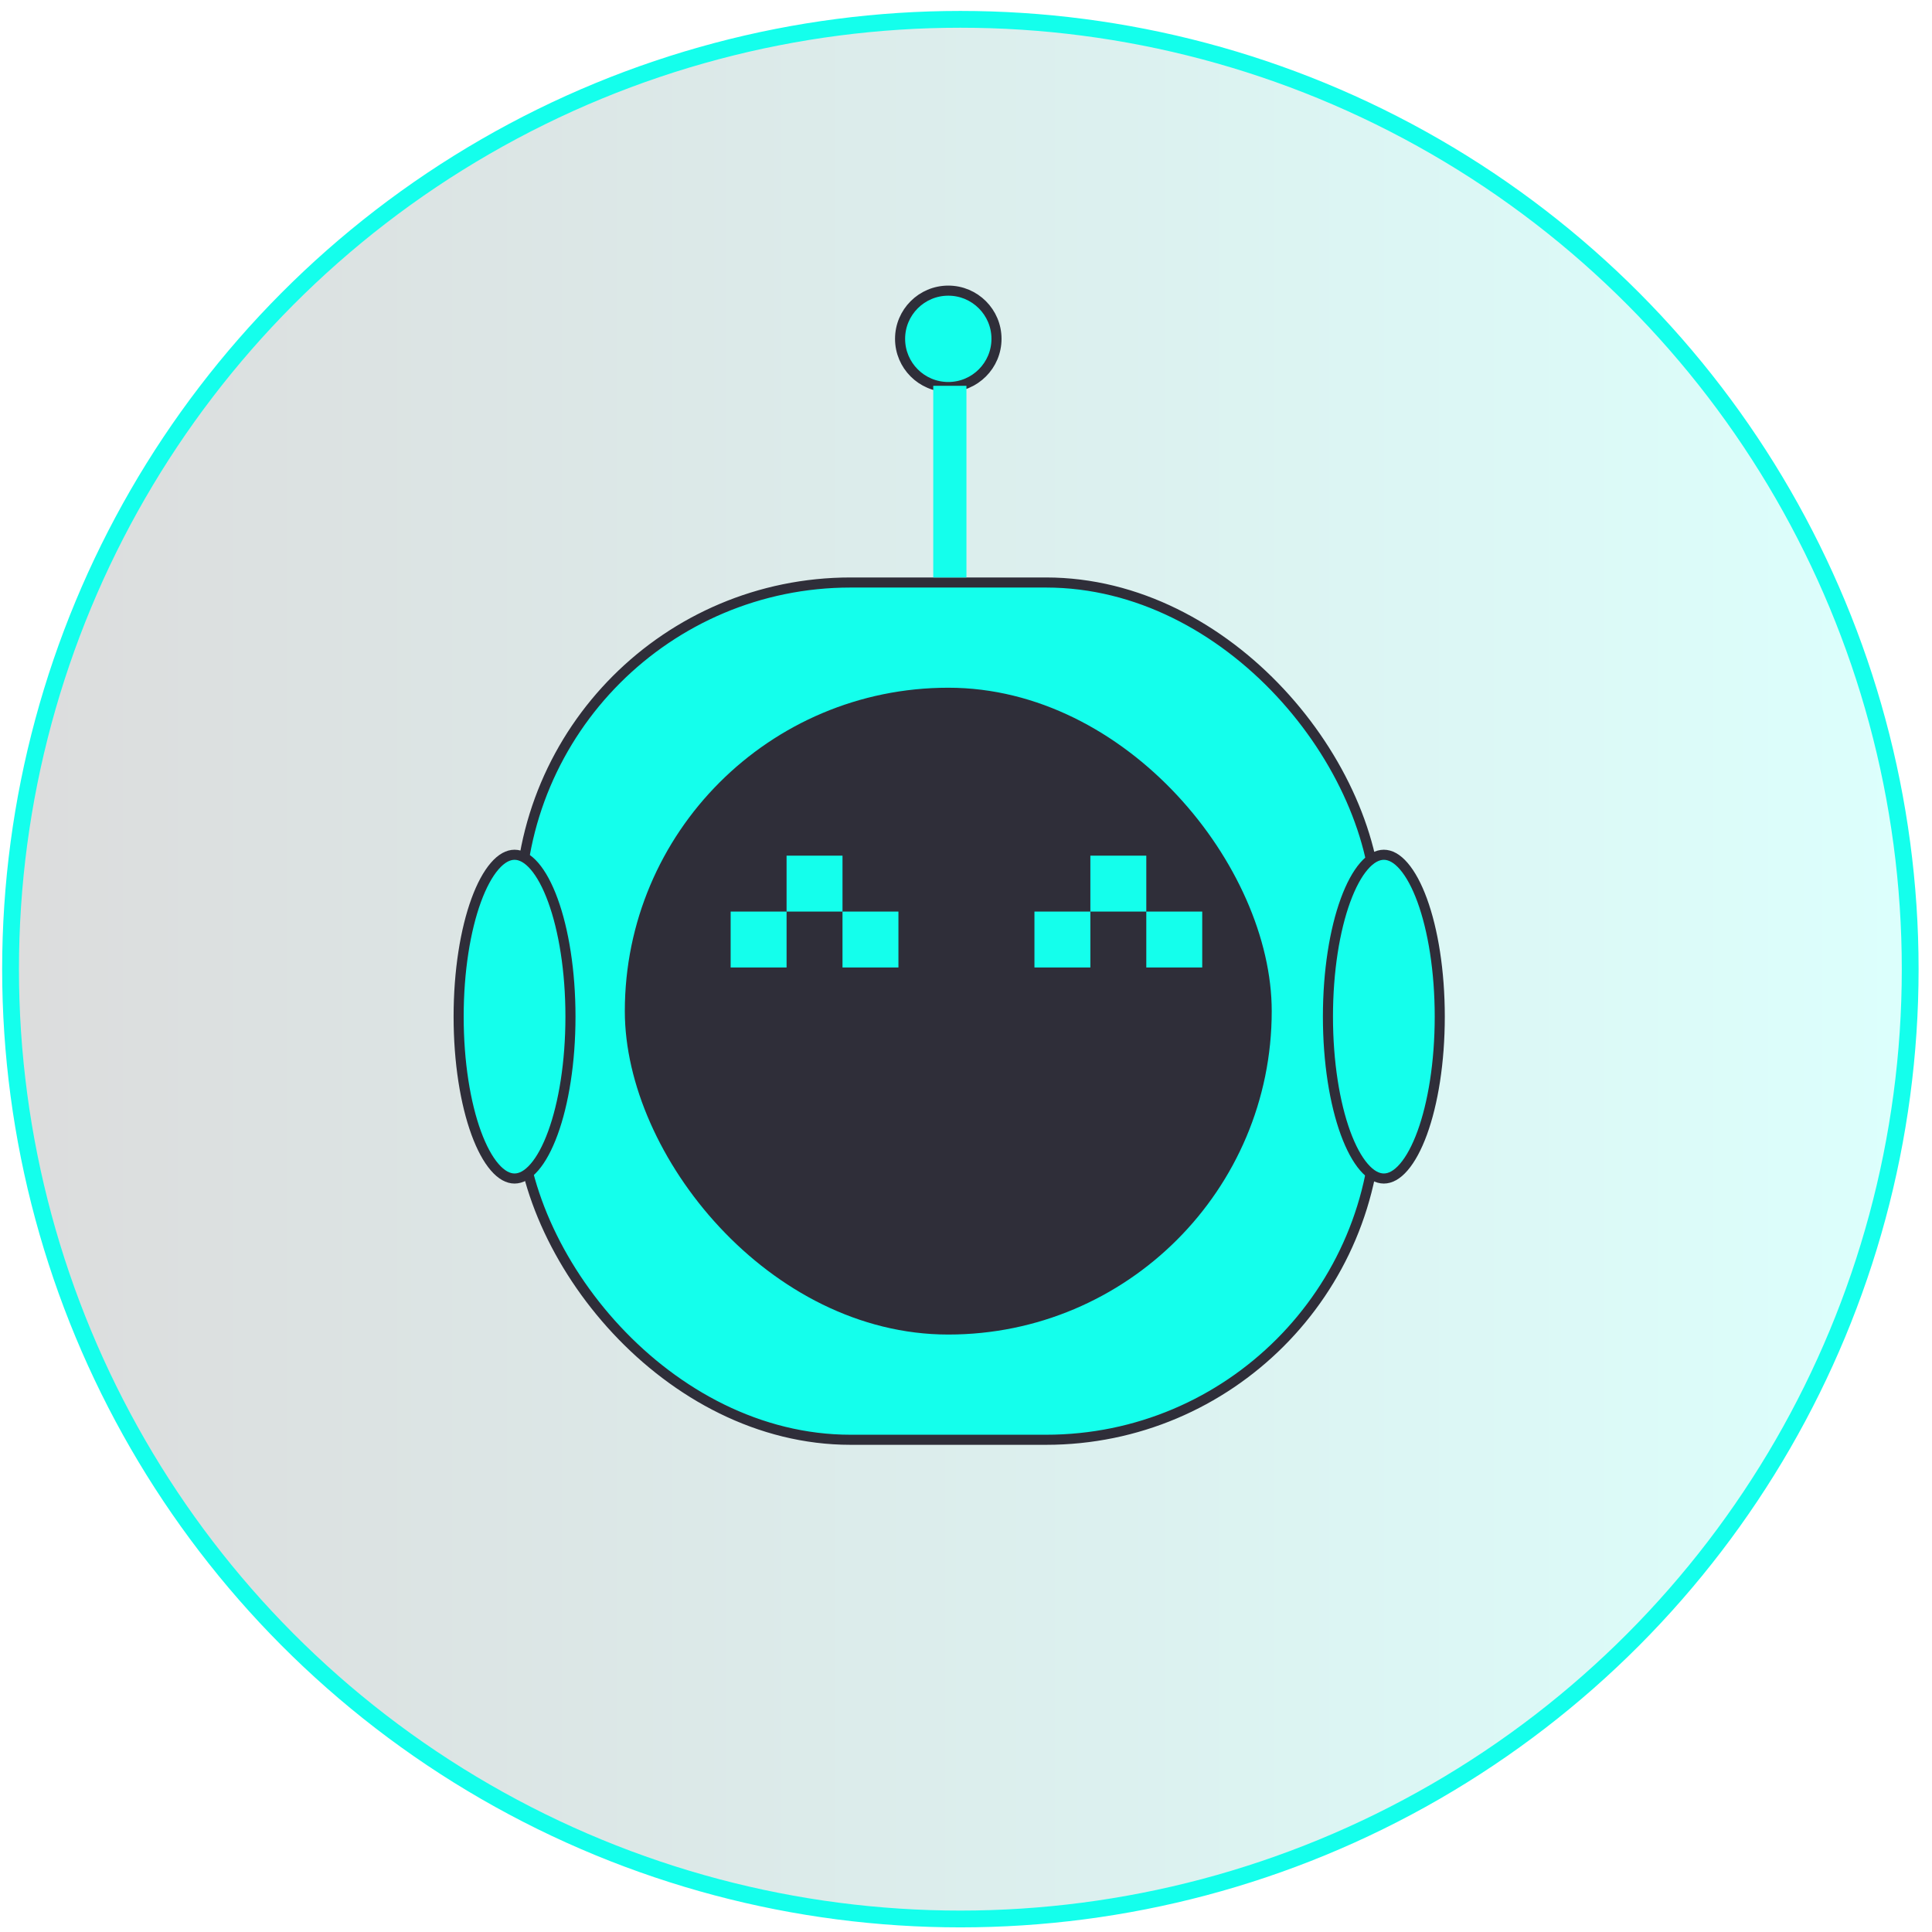 <svg width="115" height="115" viewBox="0 0 115 115" fill="none" xmlns="http://www.w3.org/2000/svg">
<circle cx="57.165" cy="57.688" r="56.537" fill="url(#paint0_linear_2997_5209)" fill-opacity="0.15" stroke="#14FFEC"/>
<rect x="30.928" y="34.673" width="51.034" height="51.028" rx="19.7" fill="#14FFEC" stroke="#2F2E39" stroke-width="0.6"/>
<rect x="37.192" y="40.936" width="38.506" height="38.501" rx="19.25" fill="#2F2E39"/>
<path d="M59.315 20.169C59.315 21.753 58.03 23.038 56.446 23.038C54.861 23.038 53.576 21.753 53.576 20.169C53.576 18.584 54.861 17.3 56.446 17.3C58.03 17.3 59.315 18.584 59.315 20.169Z" fill="#14FFEC" stroke="#2F2E39" stroke-width="0.6"/>
<rect x="55.55" y="22.965" width="1.976" height="11.408" fill="#14FFEC"/>
<path d="M85.7 60.514C85.7 63.233 85.297 65.68 84.656 67.437C84.334 68.317 83.959 69.008 83.557 69.473C83.155 69.94 82.753 70.15 82.372 70.15C81.991 70.15 81.59 69.94 81.187 69.473C80.785 69.008 80.41 68.317 80.088 67.437C79.447 65.68 79.044 63.233 79.044 60.514C79.044 57.796 79.447 55.349 80.088 53.592C80.41 52.712 80.785 52.021 81.187 51.556C81.59 51.089 81.991 50.879 82.372 50.879C82.753 50.879 83.155 51.089 83.557 51.556C83.959 52.021 84.334 52.712 84.656 53.592C85.297 55.349 85.7 57.796 85.7 60.514Z" fill="#14FFEC" stroke="#2F2E39" stroke-width="0.6"/>
<path d="M33.956 60.514C33.956 63.233 33.553 65.68 32.911 67.437C32.59 68.317 32.215 69.008 31.813 69.473C31.41 69.94 31.009 70.15 30.628 70.15C30.247 70.15 29.845 69.94 29.443 69.473C29.041 69.008 28.666 68.317 28.344 67.437C27.703 65.68 27.3 63.233 27.3 60.514C27.3 57.796 27.703 55.349 28.344 53.592C28.666 52.712 29.041 52.021 29.443 51.556C29.845 51.089 30.247 50.879 30.628 50.879C31.009 50.879 31.41 51.089 31.813 51.556C32.215 52.021 32.59 52.712 32.911 53.592C33.553 55.349 33.956 57.796 33.956 60.514Z" fill="#14FFEC" stroke="#2F2E39" stroke-width="0.6"/>
<rect x="46.82" y="50.932" width="3.329" height="3.328" fill="#14FFEC"/>
<rect x="43.491" y="54.26" width="3.329" height="3.328" fill="#14FFEC"/>
<rect x="50.149" y="54.26" width="3.329" height="3.328" fill="#14FFEC"/>
<rect x="64.903" y="50.932" width="3.329" height="3.328" fill="#14FFEC"/>
<rect x="61.574" y="54.26" width="3.329" height="3.328" fill="#14FFEC"/>
<rect x="68.232" y="54.26" width="3.329" height="3.328" fill="#14FFEC"/>
<defs>
<linearGradient id="paint0_linear_2997_5209" x1="0.128" y1="57.688" x2="114.202" y2="57.688" gradientUnits="userSpaceOnUse">
<stop stop-color="#141619"/>
<stop offset="1" stop-color="#14FFEC"/>
</linearGradient>
</defs>
</svg>
